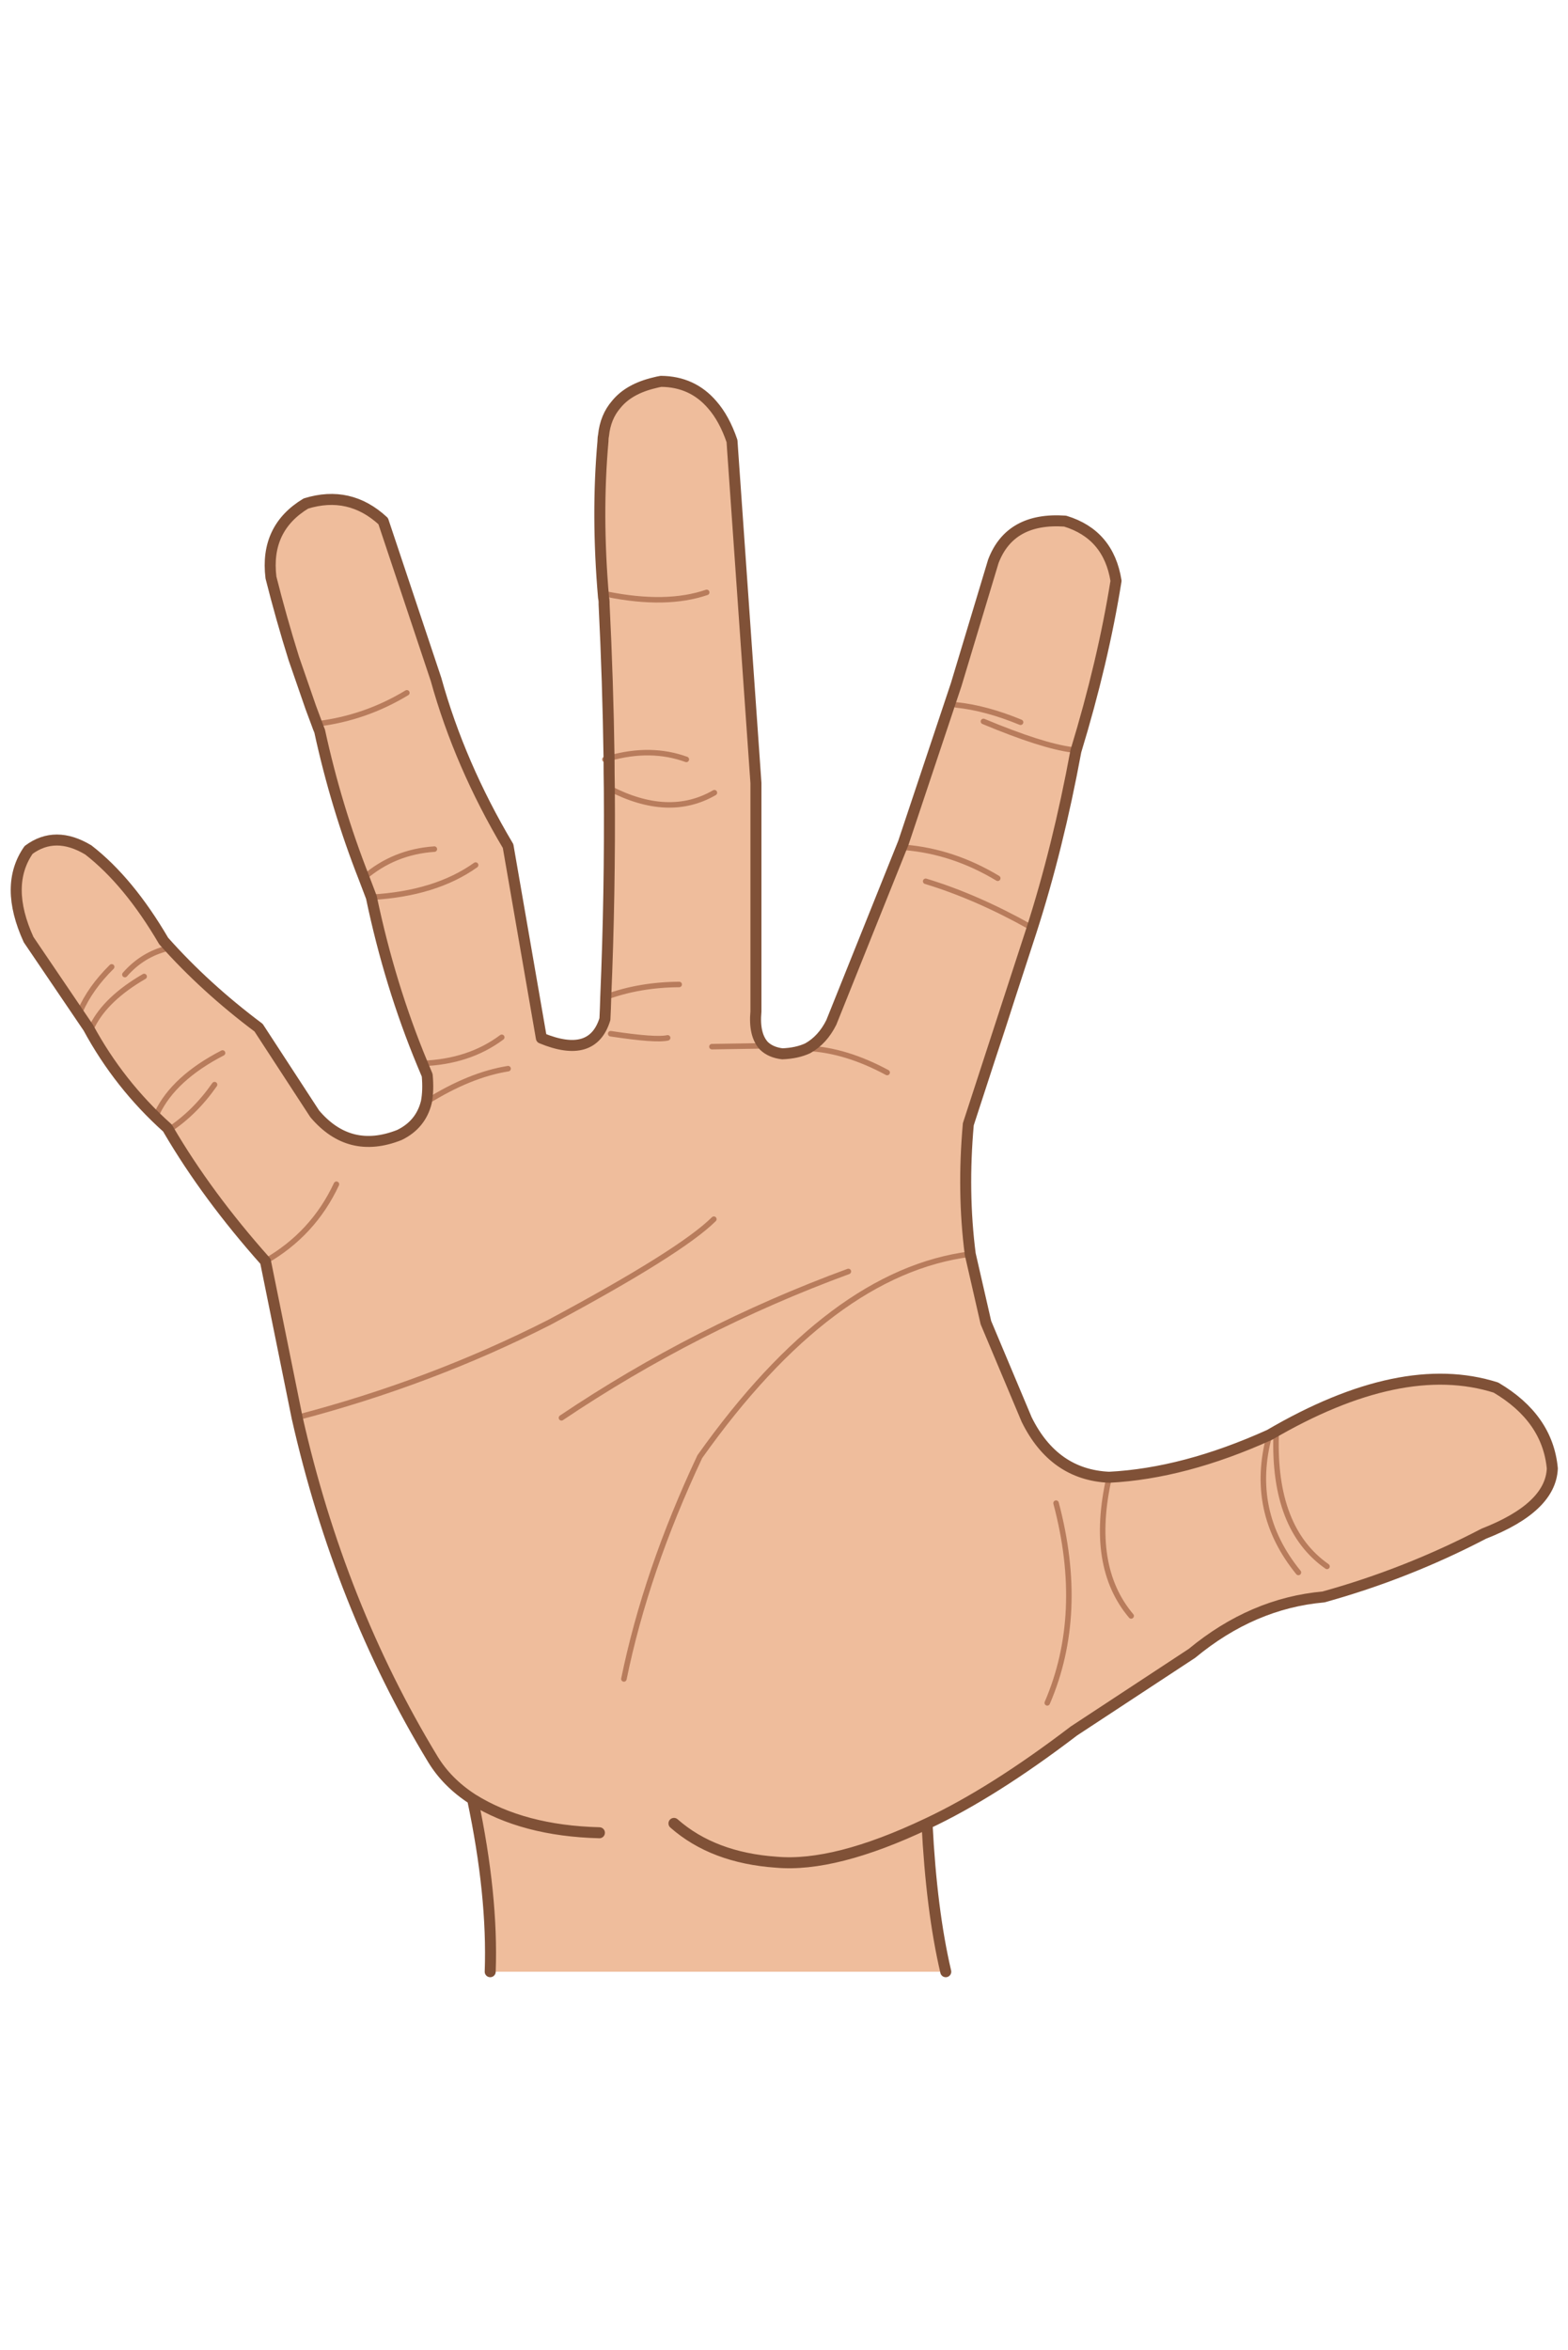 
<svg xmlns="http://www.w3.org/2000/svg" version="1.1" xmlns:xlink="http://www.w3.org/1999/xlink" preserveAspectRatio="none" x="0px" y="0px" width="285px" height="427px" viewBox="0 0 285 427">
<defs>
<g id="Layer0_0_FILL">
<path fill="#EFBD9C" stroke="none" d="
M 176 204.3
Q 183.75 187.3 187.45 169.15
L 176 204.3
M 109.95 181.25
L 109.95 185.2
Q 110.05 183.2 110.1 181.2 110.05 181.2 109.95 181.25
M 110.75 143.25
Q 110.7 140.55 110.7 137.8 110.35 137.9 109.95 138
L 109.95 181.25
Q 110.05 181.2 110.1 181.2 110.9 162.3 110.75 143.25
M 109.8 109.8
L 109.95 138
Q 110.35 137.9 110.7 137.8 110.5 123.85 109.8 109.8
M 56.5 128.6
Q 57 130.1 57.55 131.55
L 57.6 131.55
Q 57.05 130.1 56.5 128.6
M 57.55 131.55
Q 57.8 132.2 58.1 132.85 57.8 132.15 57.6 131.55
L 57.55 131.55
M 133.05 79.35
Q 131.4 75.65 129.45 73.55 131.65 76.05 133.05 80.15
L 133.2 82.35 133.05 79.35
M 109.6 80
Q 109.609 79.511 109.7 79.1 109.65 79.2 109.6 79.35
L 109.6 80
M 119 69.55
Q 116.7 68.7 114.2 70.85 112.9 71.9 112 73.5 114.3 70.65 119 69.55
M 180.55 102
L 173.8 124.4 164.2 153.15 151.1 185.8
Q 149.5 189 146.8 190.5 153.75 190.85 161.25 194.9 153.75 190.85 146.8 190.5 144.85 191.4 142.2 191.5 140.1 191.25 138.85 190.05
L 129.4 190.2 138.85 190.05
Q 137 188.05 137.4 183.8
L 137.4 142.3 133.2 82.35 133.05 80.15
Q 131.65 76.05 129.45 73.55 128.6 72.65 127.8 72.05 124.9 69.9 119.25 69.7 119.1 69.6 119 69.55 114.3 70.65 112 73.5 110.55 75.75 109.7 79.1 109.609 79.511 109.6 80
L 109.6 80.15 109.8 109.35 109.8 109.8
Q 110.5 123.85 110.7 137.8 118.3 135.65 124.75 138 118.3 135.65 110.7 137.8 110.7 140.55 110.75 143.25 121.55 148.85 129.85 144.05 121.55 148.85 110.75 143.25 110.9 162.3 110.1 181.2 116.2 178.95 123.45 178.9 116.2 178.95 110.1 181.2 110.05 183.2 109.95 185.2 107.7 192.5 98.4 188.65
L 92.35 153.75
Q 83.55 138.95 79.25 123.45
L 69.65 94.7
Q 63.55 89.05 55.6 91.5 48.15 96 49.25 104.95 51.1 112.3 53.4 119.65
L 56.5 128.6
Q 57.05 130.1 57.6 131.55 66.35 130.5 73.95 125.9 66.35 130.5 57.6 131.55 57.8 132.15 58.1 132.85 61.1 146.65 66.15 159.5 71.6 154.8 78.95 154.3 71.6 154.8 66.15 159.5 66.8 161.25 67.5 163.05 79.15 162.4 86.45 157.2 79.15 162.4 67.5 163.05 70.85 179.05 76.75 193.25 85.25 192.95 91.2 188.5 85.25 192.95 76.75 193.25 77.2 194.3 77.65 195.4 77.9 198.15 77.5 200.25 85.4 195.3 92.35 194.2 85.4 195.3 77.5 200.25 76.5 204.35 72.6 206.25 63.5 209.85 57.2 202.4
L 47 186.75
Q 37.25 179.45 29.75 171 23.4 160.15 16.05 154.45 10.05 150.85 5.2 154.45 0.7 160.9 5.2 170.75
L 16.05 186.75
Q 21.65 197.1 30.4 204.95 30.55 205.15 30.65 205.35 35.4 202.25 39 197.1 35.4 202.25 30.65 205.35 37.65 217.3 48.25 229.2 56.95 224.2 61.15 215.2 56.95 224.2 48.25 229.2
L 54 257.6
Q 78.3 251.25 99.85 240.3 123.75 227.5 129.75 221.55 123.75 227.5 99.85 240.3 78.3 251.25 54 257.6 61.7 291.7 78.65 319.65 81.25 323.95 85.9 326.95 95.1 332.7 108.95 333.05 95.1 332.7 85.9 326.95 89.6 344.45 89.1 358.3
L 171.9 358.3
Q 169.3 347.2 168.5 331.4 151.75 339.35 141.1 338.4 129.6 337.6 122.5 331.35 129.6 337.6 141.1 338.4 151.75 339.35 168.5 331.4 180.45 325.8 195.2 314.55
L 216.65 300.45
Q 227.65 291.35 240.55 290.2 255.7 286 269.7 278.7 281.85 273.95 282.15 266.85 281.3 257.7 271.9 252.15 254.75 246.7 230.75 260.75 226.95 274.65 236 285.75 226.95 274.65 230.75 260.75 215.25 267.75 201.6 268.45 197.95 284.6 205.6 293.65 197.95 284.6 201.6 268.45 191.55 268 186.6 257.95
L 179.2 240.35 176.35 227.9
Q 151.05 231.1 127.2 264.7 117.4 285.55 113.4 305.1 117.4 285.55 127.2 264.7 151.05 231.1 176.35 227.9 174.9 216.65 176 204.3
L 187.45 169.15
Q 192.3 154.1 195.55 136.5 200.5 120.25 202.85 105.55 201.5 97.1 193.6 94.7 183.6 94 180.55 102
M 194.85 136.25
Q 189.4 135.55 178.75 131.1 189.4 135.55 194.85 136.25
M 173.8 128.1
Q 179.2 128.65 185.5 131.25 179.2 128.65 173.8 128.1
M 187.2 168.4
Q 177.35 162.9 168.25 160.15 177.35 162.9 187.2 168.4
M 164.55 154
Q 173.3 154.75 181.35 159.6 173.3 154.75 164.55 154
M 16.8 186.4
Q 19.3 181.45 26.2 177.45 19.3 181.45 16.8 186.4
M 14.55 183.8
Q 16.4 179.55 20.3 175.7 16.4 179.55 14.55 183.8
M 22.7 177.1
Q 25.9 173.45 30.4 172.35 25.9 173.45 22.7 177.1
M 111 187.85
Q 119.25 189.1 121.35 188.6 119.25 189.1 111 187.85
M 110.4 108
Q 121.15 110.15 128.45 107.65 121.15 110.15 110.4 108
M 102.05 257.65
Q 126.45 241.25 154.2 231.05 126.45 241.25 102.05 257.65
M 231.95 260.75
Q 231.4 277.8 241.2 284.65 231.4 277.8 231.95 260.75
M 191.95 273.15
Q 197.3 293.3 190.35 309.45 197.3 293.3 191.95 273.15
M 28.6 202.2
Q 31.65 195.9 40.45 191.35 31.65 195.9 28.6 202.2 Z"/>
</g>

<path id="Layer0_0_1_STROKES" stroke="#B87C5C" stroke-width="1" stroke-linejoin="round" stroke-linecap="round" fill="none" d="
M 194.85 136.25
Q 189.4 135.55 178.75 131.1
M 173.8 128.1
Q 179.2 128.65 185.5 131.25
M 187.2 168.4
Q 177.35 162.9 168.25 160.15
M 164.55 154
Q 173.3 154.75 181.35 159.6
M 73.95 125.9
Q 66.35 130.5 57.6 131.55
L 57.55 131.55
M 16.8 186.4
Q 19.3 181.45 26.2 177.45
M 14.55 183.8
Q 16.4 179.55 20.3 175.7
M 22.7 177.1
Q 25.9 173.45 30.4 172.35
M 66.15 159.5
Q 71.6 154.8 78.95 154.3
M 109.95 138
Q 110.35 137.9 110.7 137.8
M 111 187.85
Q 119.25 189.1 121.35 188.6
M 109.95 181.25
Q 110.05 181.2 110.1 181.2
M 146.8 190.5
Q 153.75 190.85 161.25 194.9
M 138.85 190.05
L 129.4 190.2
M 110.1 181.2
Q 116.2 178.95 123.45 178.9
M 110.7 137.8
Q 118.3 135.65 124.75 138
M 110.75 143.25
Q 121.55 148.85 129.85 144.05
M 110.4 108
Q 121.15 110.15 128.45 107.65
M 67.5 163.05
Q 79.15 162.4 86.45 157.2
M 76.75 193.25
Q 85.25 192.95 91.2 188.5
M 54 257.6
Q 78.3 251.25 99.85 240.3 123.75 227.5 129.75 221.55
M 102.05 257.65
Q 126.45 241.25 154.2 231.05
M 48.25 229.2
Q 56.95 224.2 61.15 215.2
M 176.35 227.9
Q 151.05 231.1 127.2 264.7 117.4 285.55 113.4 305.1
M 230.75 260.75
Q 226.95 274.65 236 285.75
M 231.95 260.75
Q 231.4 277.8 241.2 284.65
M 201.6 268.45
Q 197.95 284.6 205.6 293.65
M 191.95 273.15
Q 197.3 293.3 190.35 309.45
M 77.5 200.25
Q 85.4 195.3 92.35 194.2
M 28.6 202.2
Q 31.65 195.9 40.45 191.35
M 30.65 205.35
Q 35.4 202.25 39 197.1"/>

<path id="Layer0_0_2_STROKES" stroke="#805137" stroke-width="2" stroke-linejoin="round" stroke-linecap="round" fill="none" d="
M 133.2 82.35
L 137.4 142.3 137.4 183.8
Q 137 188.05 138.85 190.05 140.1 191.25 142.2 191.5 144.85 191.4 146.8 190.5 149.5 189 151.1 185.8
L 164.2 153.15 173.8 124.4 180.55 102
Q 183.6 94 193.6 94.7 201.5 97.1 202.85 105.55 200.5 120.25 195.55 136.5 192.3 154.1 187.45 169.15
M 176 204.3
Q 174.9 216.65 176.35 227.9
L 179.2 240.35 186.6 257.95
Q 191.55 268 201.6 268.45 215.25 267.75 230.75 260.75 254.75 246.7 271.9 252.15 281.3 257.7 282.15 266.85 281.85 273.95 269.7 278.7 255.7 286 240.55 290.2 227.65 291.35 216.65 300.45
L 195.2 314.55
Q 180.45 325.8 168.5 331.4 169.3 347.2 171.9 358.3
M 89.1 358.3
Q 89.6 344.45 85.9 326.95 81.25 323.95 78.65 319.65 61.7 291.7 54 257.6
L 48.25 229.2
Q 37.65 217.3 30.65 205.35 30.55 205.15 30.4 204.95 21.65 197.1 16.05 186.75
L 5.2 170.75
Q 0.7 160.9 5.2 154.45 10.05 150.85 16.05 154.45 23.4 160.15 29.75 171 37.25 179.45 47 186.75
L 57.2 202.4
Q 63.5 209.85 72.6 206.25 76.5 204.35 77.5 200.25 77.9 198.15 77.65 195.4 77.2 194.3 76.75 193.25 70.85 179.05 67.5 163.05 66.8 161.25 66.15 159.5 61.1 146.65 58.1 132.85
M 56.5 128.6
L 53.4 119.65
Q 51.1 112.3 49.25 104.95 48.15 96 55.6 91.5 63.55 89.05 69.65 94.7
L 79.25 123.45
Q 83.55 138.95 92.35 153.75
L 98.4 188.65
Q 107.7 192.5 109.95 185.2
M 109.8 109.8
L 109.8 109.375
Q 109.788 108.951 109.7 108.6 108.4 93.55 109.6 80.15
L 109.6 80
M 109.7 79.1
Q 110.05 75.75 112 73.5
M 119 69.55
Q 119.55 69.4 120.15 69.3 125.85 69.35 129.45 73.55
M 133.2 82.35
L 133.05 80.15
Q 131.65 76.05 129.45 73.55
M 112 73.5
Q 114.3 70.65 119 69.55
M 109.6 80
Q 109.609 79.511 109.7 79.1
M 56.5 128.6
Q 57.05 130.1 57.6 131.55 57.8 132.15 58.1 132.85
M 110.7 137.8
Q 110.5 123.85 109.8 109.8
M 110.1 181.2
Q 110.9 162.3 110.75 143.25 110.7 140.55 110.7 137.8
M 109.95 185.2
Q 110.05 183.2 110.1 181.2
M 168.5 331.4
Q 151.75 339.35 141.1 338.4 129.6 337.6 122.5 331.35
M 108.95 333.05
Q 95.1 332.7 85.9 326.95
M 187.45 169.15
L 176 204.3"/>
</defs>

<g transform="matrix( 1, 0, 0, 1, 0,0) ">
<use xlink:href="#Layer0_0_FILL"/>

<use xlink:href="#Layer0_0_1_STROKES"/>

<use xlink:href="#Layer0_0_2_STROKES"/>
</g>
</svg>
